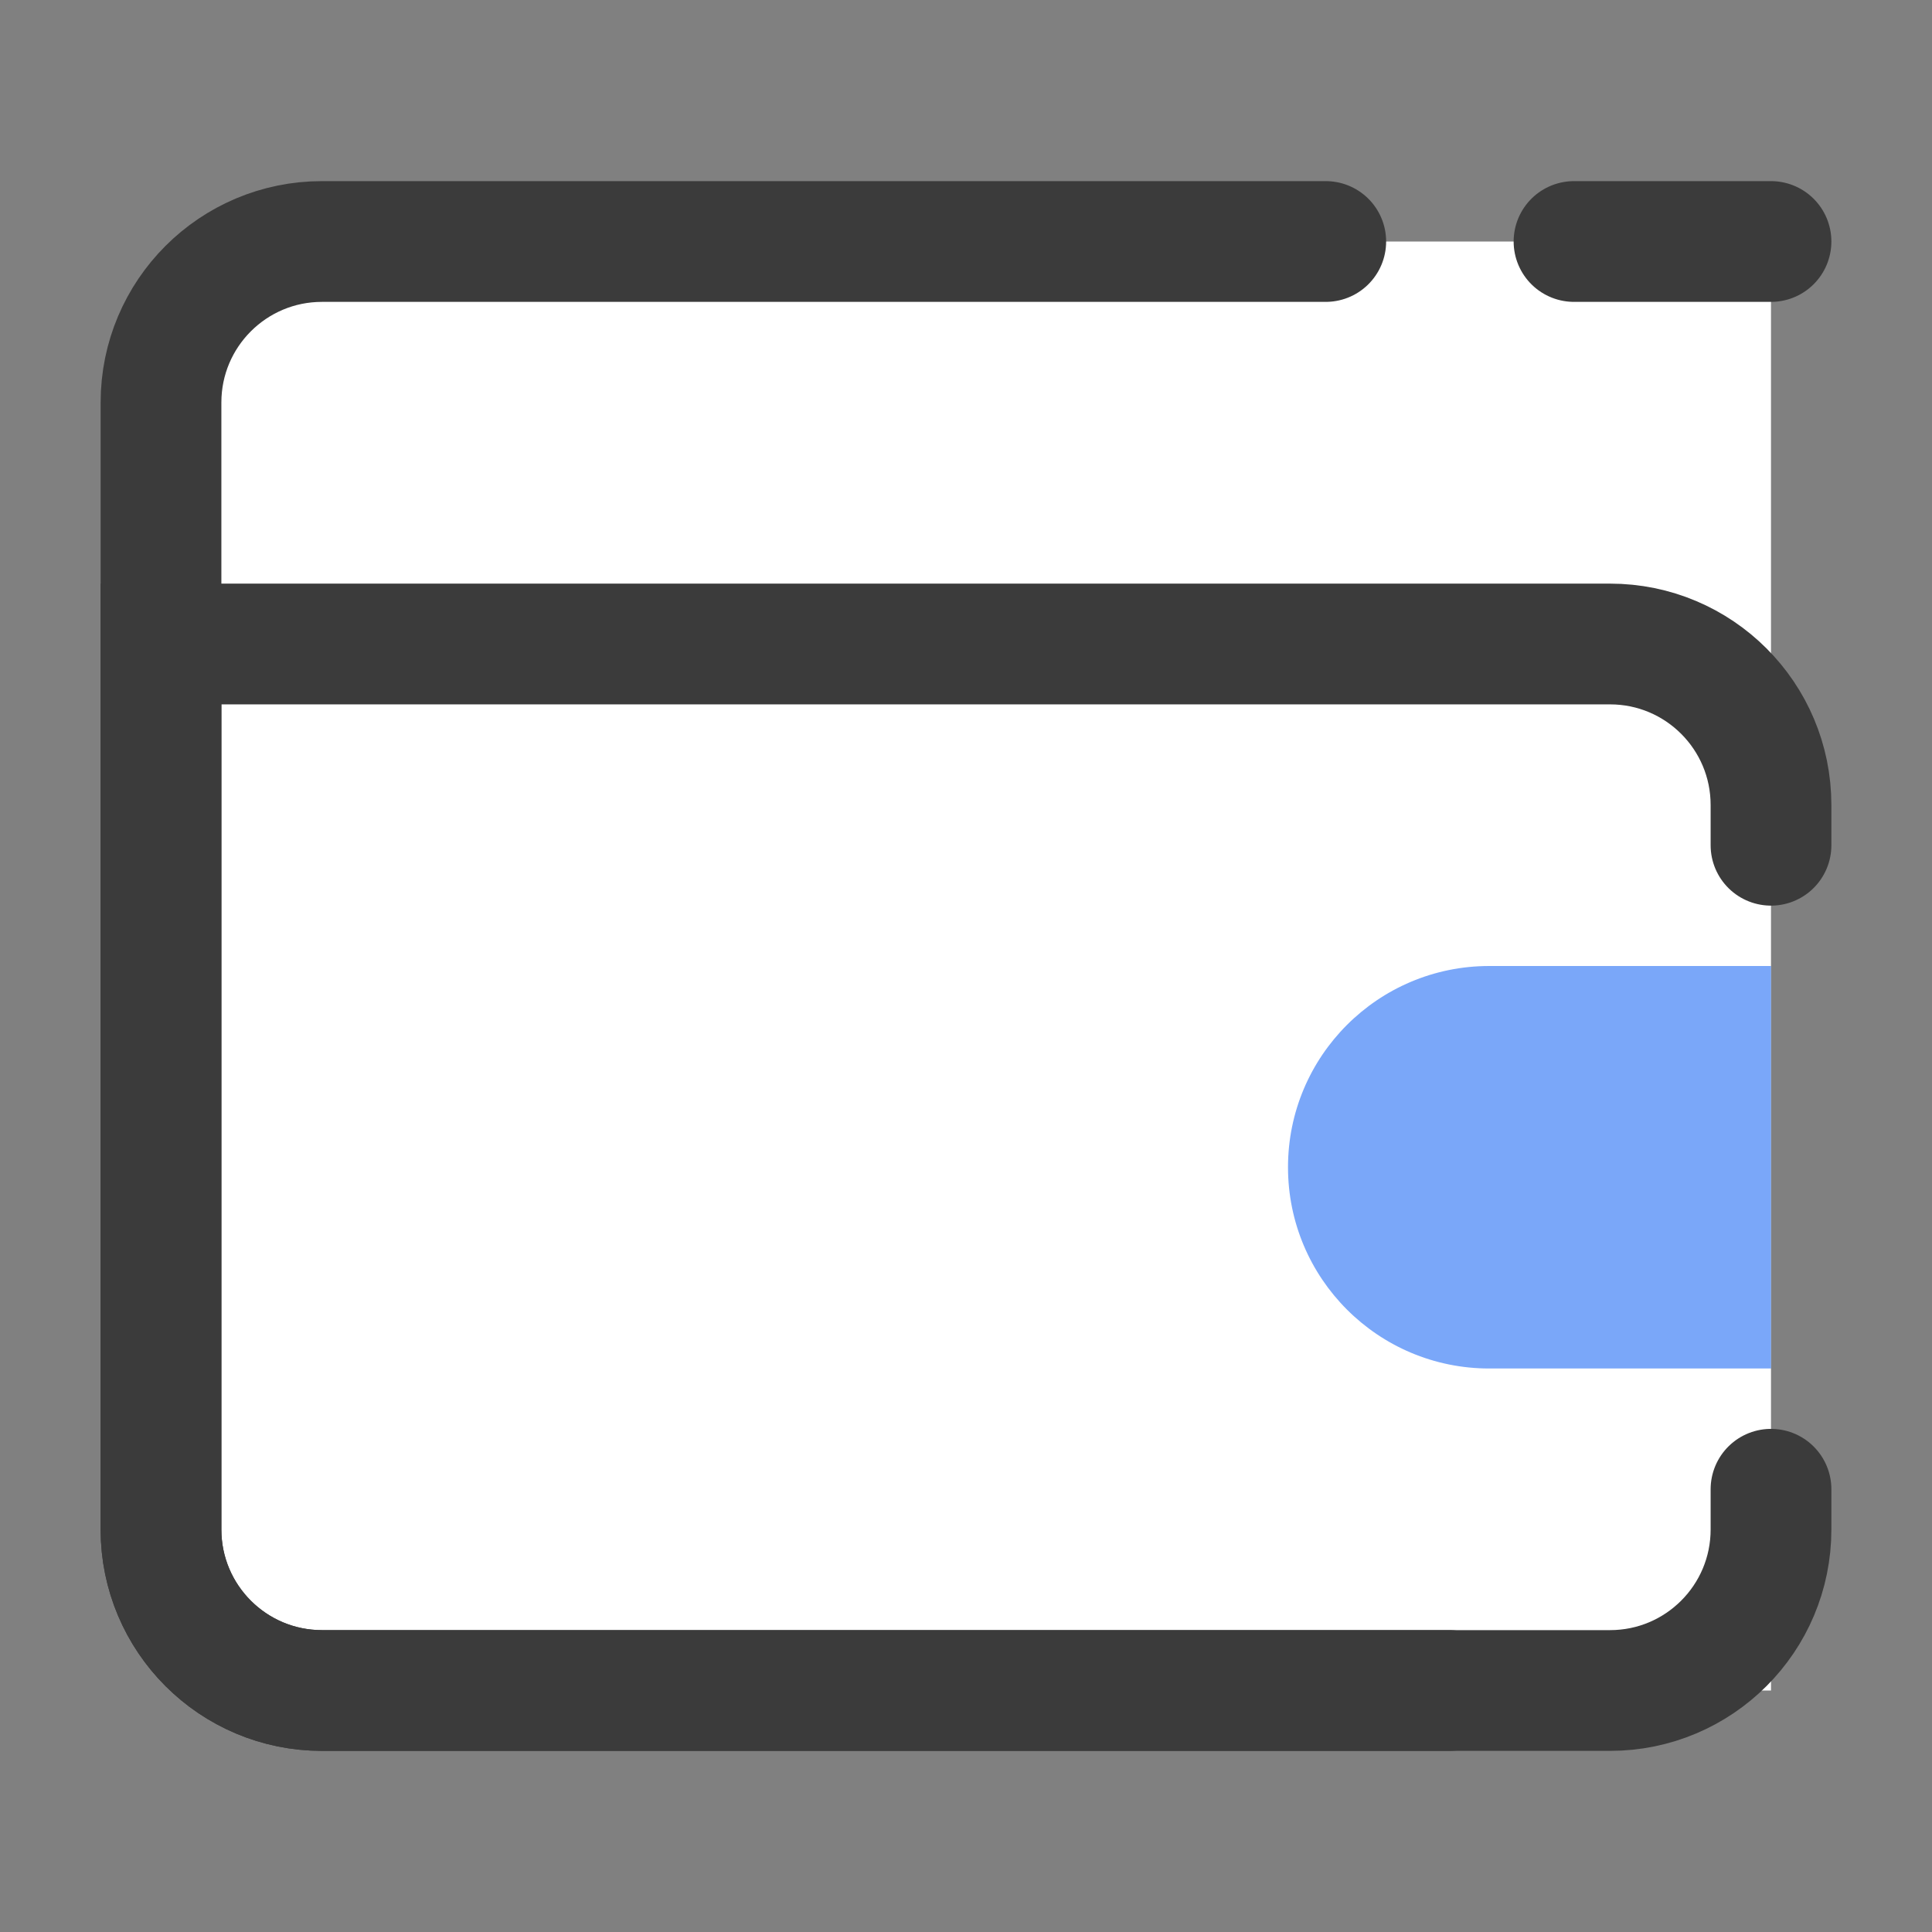 <svg width="24" height="24" viewBox="0 0 24 24" fill="none" xmlns="http://www.w3.org/2000/svg">
<rect x="0" y="0" width="24" height="24" fill="#808080" stroke="none"/>
<path d="M22 3H4C2.895 3 2 3.895 2 5V19C2 20.105 2.895 21 4 21H18H22V3Z" fill="white"/>
<path d="M22 3H20.498H19.553M18 21H4C2.895 21 2 20.105 2 19V5C2 3.895 2.895 3 4 3H16.469" stroke="#3B3B3B" stroke-width="1.5" stroke-linecap="round"/>
<path d="M22 10.5V10C22 8.895 21.105 8 20 8H2V19C2 20.105 2.895 21 4 21H20C21.105 21 22 20.105 22 19V18.5" stroke="#3B3B3B" stroke-width="1.5" stroke-linecap="round"/>
<path opacity="0.6" d="M16 14.5C16 13.119 17.119 12 18.5 12H22V17H18.5C17.119 17 16 15.881 16 14.5Z" fill="#226CF5"/>
</svg>
